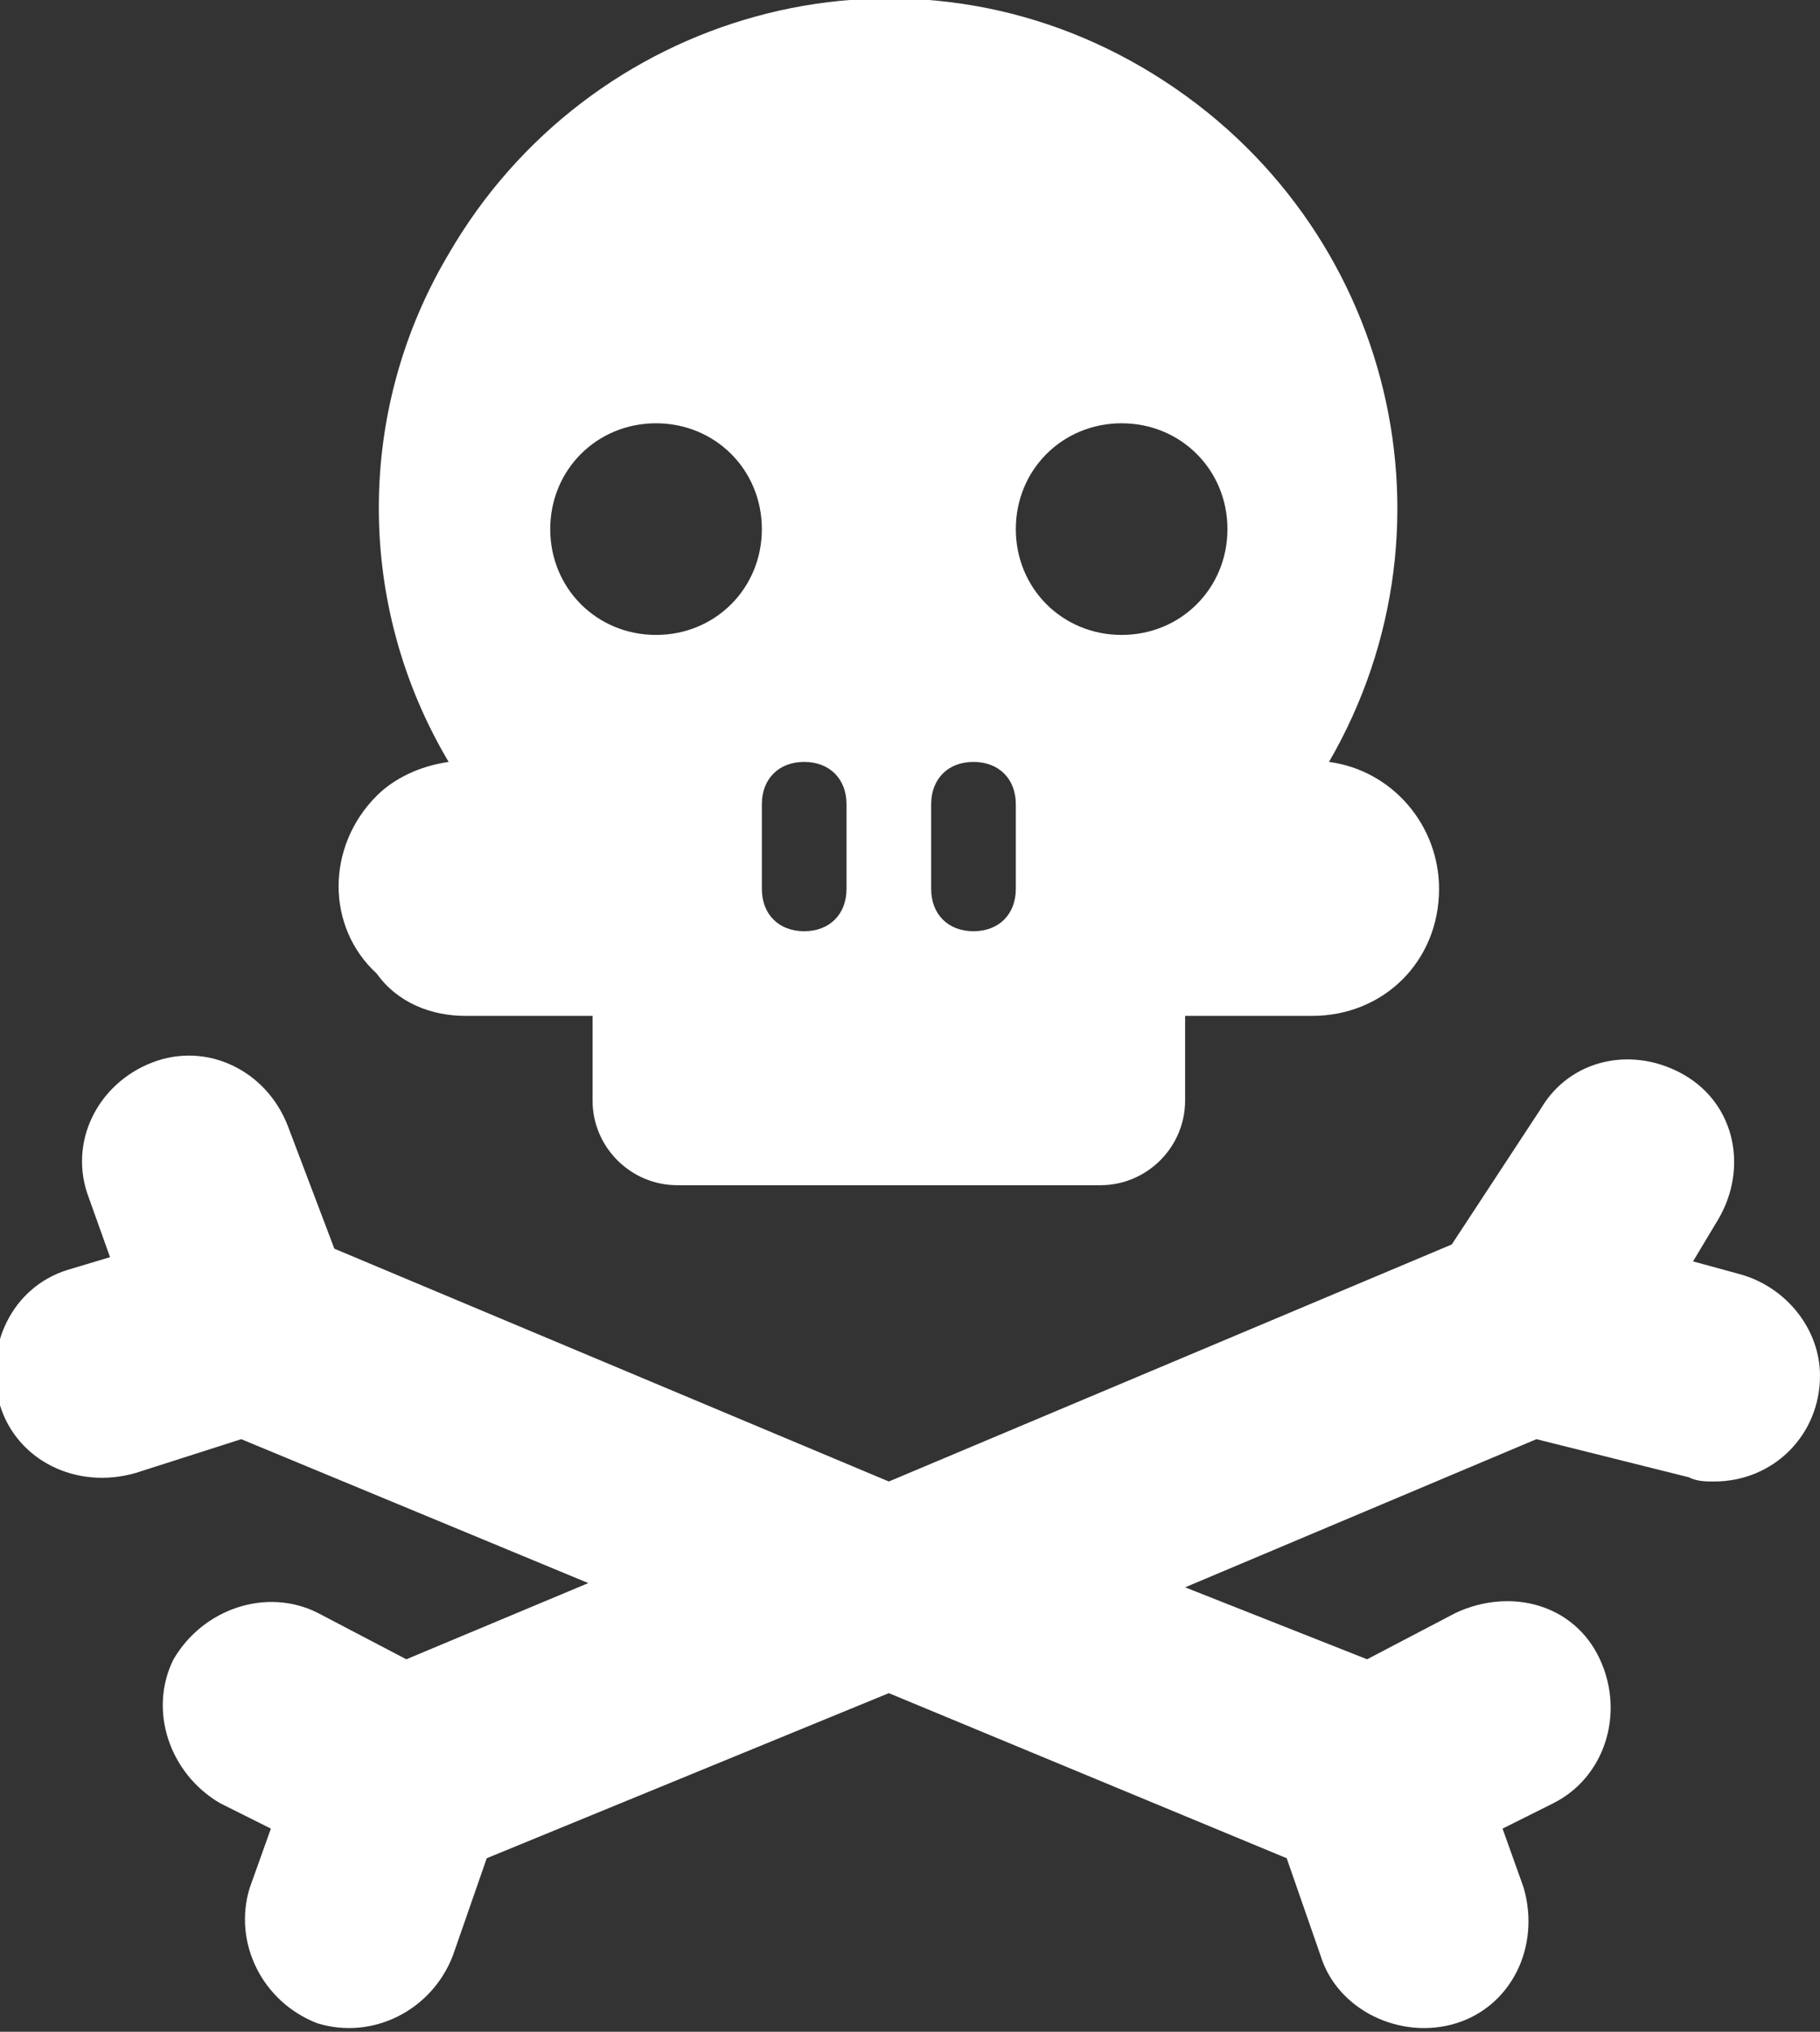 <?xml version="1.0" encoding="utf-8"?>
<!-- Generator: Adobe Illustrator 25.0.0, SVG Export Plug-In . SVG Version: 6.00 Build 0)  -->
<svg version="1.1" id="Layer_1" xmlns="http://www.w3.org/2000/svg" xmlns:xlink="http://www.w3.org/1999/xlink" x="0px" y="0px"
	 viewBox="0 0 43 48" style="enable-background:new 0 0 43 48;" xml:space="preserve">
<rect x="0" y="0" width="43" height="48" fill="#333333" stroke="none"/>
<style type="text/css">
	.st0{fill:#fff;}
</style>
<g id="Layer_2_1_">
	<g id="Icons">
		<path class="st0" d="M11,24h3v2c0,1.1,0.9,2,2,2h10c1.1,0,2-0.9,2-2v-2h3c1.7,0,3-1.3,3-3c0-1.5-1.1-2.8-2.6-3
			C34.7,12.3,32.8,5,27,1.6S13.9,0.3,10.6,6c-2.2,3.7-2.2,8.3,0,12c-0.7,0.1-1.3,0.4-1.7,0.8c-1.2,1.2-1.2,3.1,0,4.2
			C9.4,23.7,10.2,24,11,24z M20,19v2c0,0.6-0.4,1-1,1s-1-0.4-1-1v-2c0-0.6,0.4-1,1-1S20,18.4,20,19z M22,19c0-0.6,0.4-1,1-1
			s1,0.4,1,1v2c0,0.6-0.4,1-1,1s-1-0.4-1-1V19z M26.5,10c1.4,0,2.5,1.1,2.5,2.5S27.9,15,26.5,15S24,13.9,24,12.5
			C24,11.1,25.1,10,26.5,10z M15.5,10c1.4,0,2.5,1.1,2.5,2.5S16.9,15,15.5,15S13,13.9,13,12.5C13,11.1,14.1,10,15.5,10z"/>
		<path class="st0" d="M41.1,30.1L40,29.8l0.6-1c0.7-1.2,0.4-2.7-0.8-3.4c-1.2-0.7-2.7-0.4-3.4,0.8l-2.1,3.2L21,35L7.9,29.5
			l-1.1-2.9c-0.5-1.3-1.9-2-3.2-1.5s-2,1.9-1.5,3.2c0,0,0,0,0,0l0.5,1.4l-1,0.3c-1.3,0.4-2,1.8-1.6,3.2c0.4,1.3,1.8,2,3.2,1.6l0,0
			l2.5-0.8l8.2,3.4l-4.3,1.8l-2.1-1.1c-1.2-0.6-2.7-0.1-3.4,1.1c-0.6,1.2-0.1,2.7,1.1,3.4l1.2,0.6l-0.5,1.4
			c-0.4,1.3,0.3,2.7,1.6,3.2c1.3,0.4,2.7-0.3,3.2-1.6c0,0,0,0,0,0l0.8-2.3L21,40l9.4,3.9l0.8,2.3c0.4,1.3,1.9,2,3.2,1.6
			c1.3-0.4,2-1.8,1.6-3.2l-0.5-1.4l1.2-0.6c1.2-0.6,1.7-2.1,1.1-3.4s-2.1-1.7-3.4-1.1l-2.1,1.1L28,37.5l8.3-3.5l3.6,0.9
			c0.2,0.1,0.4,0.1,0.6,0.1c1.4,0,2.5-1.1,2.5-2.5C43,31.4,42.2,30.4,41.1,30.1z"/>
	</g>
</g>
</svg>
